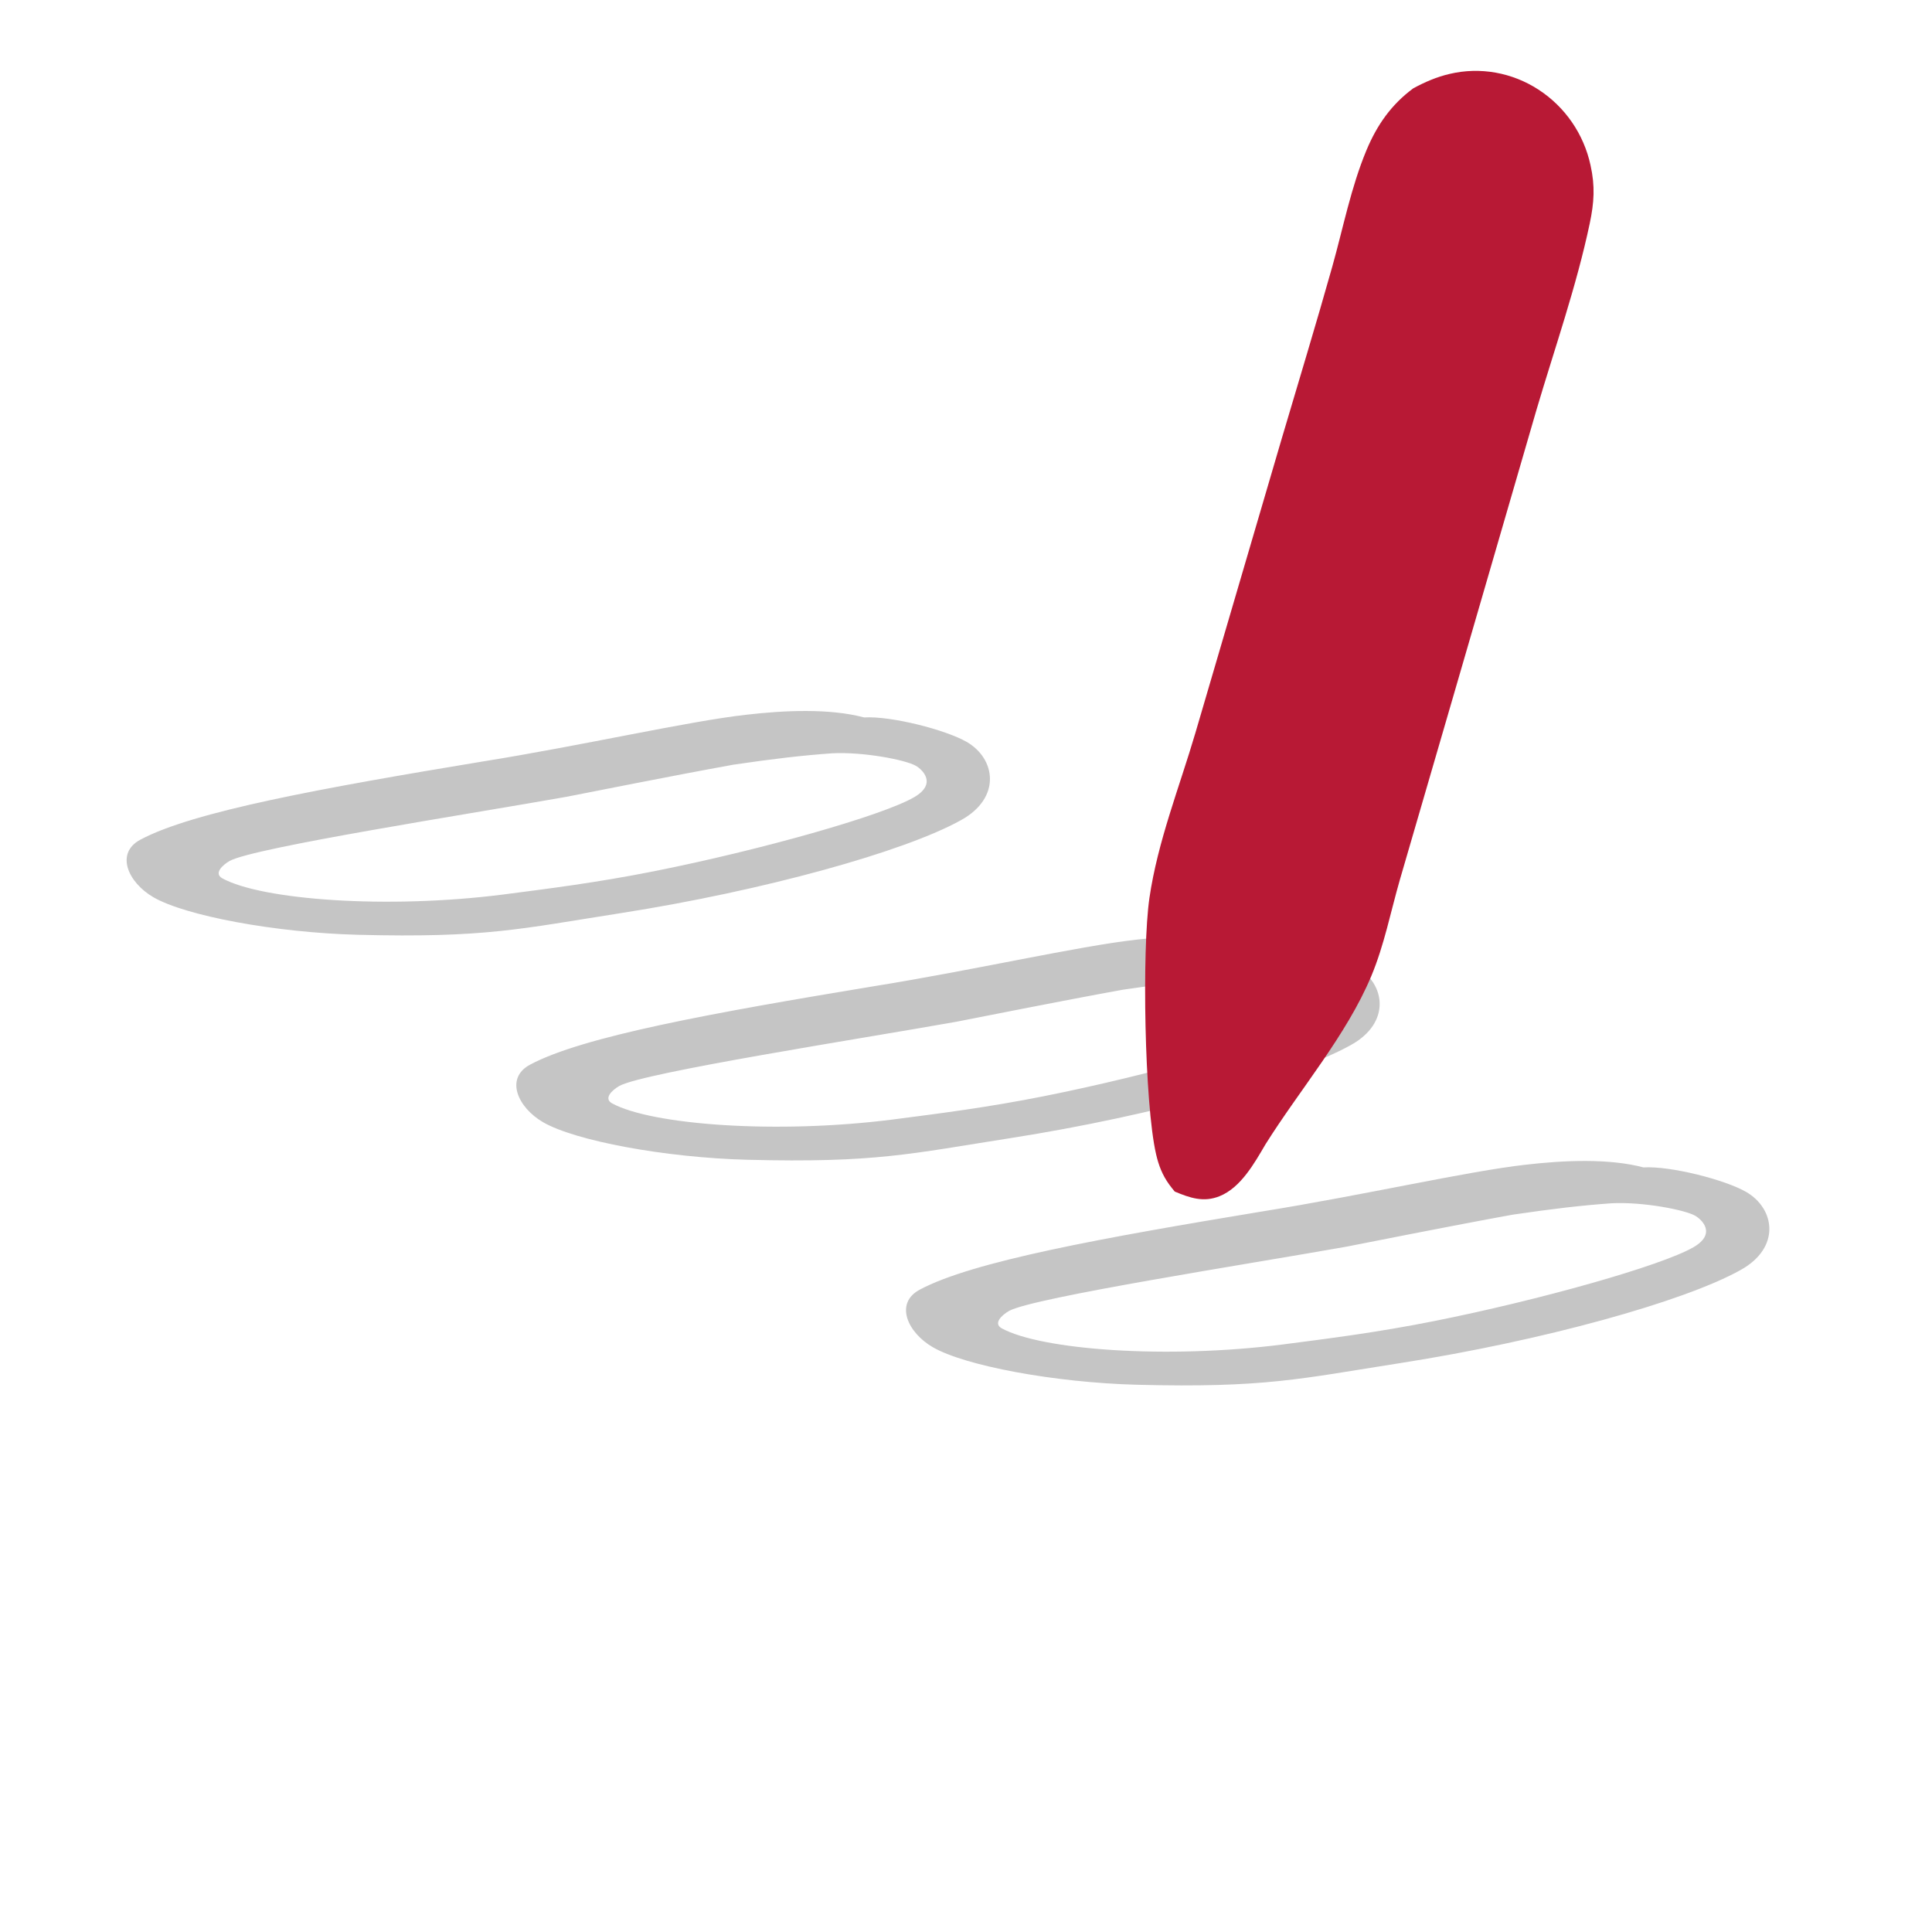 <svg width="176" height="176" viewBox="0 0 64 64" fill="none" xmlns="http://www.w3.org/2000/svg">
  <!-- Серые следы -->
  <g transform="translate(3,18) scale(1)">
    <path d="M28.835 9.168C26.964 10.212 22.288 11.508 17.58 12.246C14.244 12.768 13.091 13.074 8.851 12.966C6.107 12.894 3.145 12.336 2.085 11.724C1.243 11.238 0.807 10.266 1.649 9.816C3.395 8.88 7.666 8.106 12.997 7.224C16.364 6.684 19.794 5.892 21.727 5.676C22.974 5.532 24.47 5.46 25.624 5.766C26.528 5.712 28.336 6.18 29.022 6.576C29.988 7.134 30.175 8.43 28.835 9.168ZM27.276 8.412C28.055 7.962 27.557 7.494 27.338 7.368C26.995 7.17 25.593 6.9 24.564 6.954C23.566 7.026 22.631 7.134 21.29 7.332C19.108 7.728 16.52 8.25 15.772 8.394C12.529 8.97 5.452 10.068 4.61 10.518C4.361 10.662 4.08 10.932 4.361 11.094C5.67 11.814 9.817 12.12 13.652 11.634C15.179 11.436 16.769 11.238 18.671 10.86C22.194 10.158 26.216 9.024 27.276 8.412ZM41.744 16.621C39.873 17.665 35.197 18.961 30.489 19.699C27.153 20.221 26 20.527 21.76 20.419C19.016 20.347 16.054 19.789 14.994 19.177C14.152 18.691 13.716 17.719 14.558 17.269C16.304 16.333 20.575 15.559 25.906 14.677C29.273 14.137 32.703 13.345 34.636 13.129C35.883 12.985 37.379 12.913 38.533 13.219C39.437 13.165 41.245 13.633 41.931 14.029C42.898 14.587 43.085 15.883 41.744 16.621ZM40.185 15.865C40.965 15.415 40.466 14.947 40.248 14.821C39.905 14.623 38.502 14.353 37.473 14.407C36.475 14.479 35.54 14.587 34.199 14.785C32.017 15.181 29.429 15.703 28.681 15.847C25.439 16.423 18.361 17.521 17.52 17.971C17.27 18.115 16.99 18.385 17.27 18.547C18.58 19.267 22.726 19.573 26.561 19.087C28.089 18.889 29.679 18.691 31.58 18.313C35.103 17.611 39.125 16.477 40.185 15.865ZM54.653 24.074C52.783 25.118 48.106 26.414 43.398 27.152C40.062 27.674 38.909 27.98 34.669 27.872C31.925 27.8 28.963 27.242 27.904 26.63C27.062 26.144 26.625 25.172 27.467 24.722C29.213 23.786 33.484 23.012 38.815 22.13C42.182 21.59 45.612 20.798 47.545 20.582C48.792 20.438 50.288 20.366 51.442 20.672C52.346 20.618 54.154 21.086 54.84 21.482C55.807 22.04 55.994 23.336 54.653 24.074ZM53.094 23.318C53.874 22.868 53.375 22.4 53.157 22.274C52.814 22.076 51.411 21.806 50.382 21.86C49.384 21.932 48.449 22.04 47.108 22.238C44.926 22.634 42.338 23.156 41.59 23.3C38.348 23.876 31.271 24.974 30.429 25.424C30.179 25.568 29.899 25.838 30.179 26C31.489 26.72 35.635 27.026 39.47 26.54C40.998 26.342 42.588 26.144 44.49 25.766C48.013 25.064 52.034 23.93 53.094 23.318Z" fill="#C5C5C5"/>
  </g>

  <!-- Красный штрих (поверх) -->
  <!-- Можно тонко подстроить: translate(X,Y) / scale(S) / rotate(deg cx cy) -->
  <g transform="translate(30,6) scale(1.05) rotate(-28 14 14)">
    <path d="M23.726 0C24.141 -0.004 24.555 0.03 24.957 0.138C25.907 0.388 26.716 1.022 27.197 1.893C27.681 2.766 27.799 3.801 27.526 4.765C27.345 5.423 27.072 5.862 26.64 6.379C25.344 7.929 23.807 9.344 22.391 10.787L15.773 17.593L11.627 21.852C10.897 22.607 10.223 23.441 9.409 24.107C7.844 25.389 5.715 26.221 3.964 27.23C3.375 27.593 2.638 28.067 1.924 27.992C1.381 27.935 1.071 27.601 0.742 27.199C0.722 27.107 0.706 27.013 0.692 26.919C0.642 26.555 0.681 26.232 0.776 25.88C1.203 24.291 3.411 19.972 4.385 18.646C5.453 17.193 6.856 16.009 8.109 14.73L14.865 7.819C16.188 6.471 17.524 5.133 18.83 3.767C19.71 2.846 20.521 1.84 21.506 1.031C22.177 0.482 22.873 0.128 23.726 0Z" fill="#B81935"/>
  </g>
</svg>
